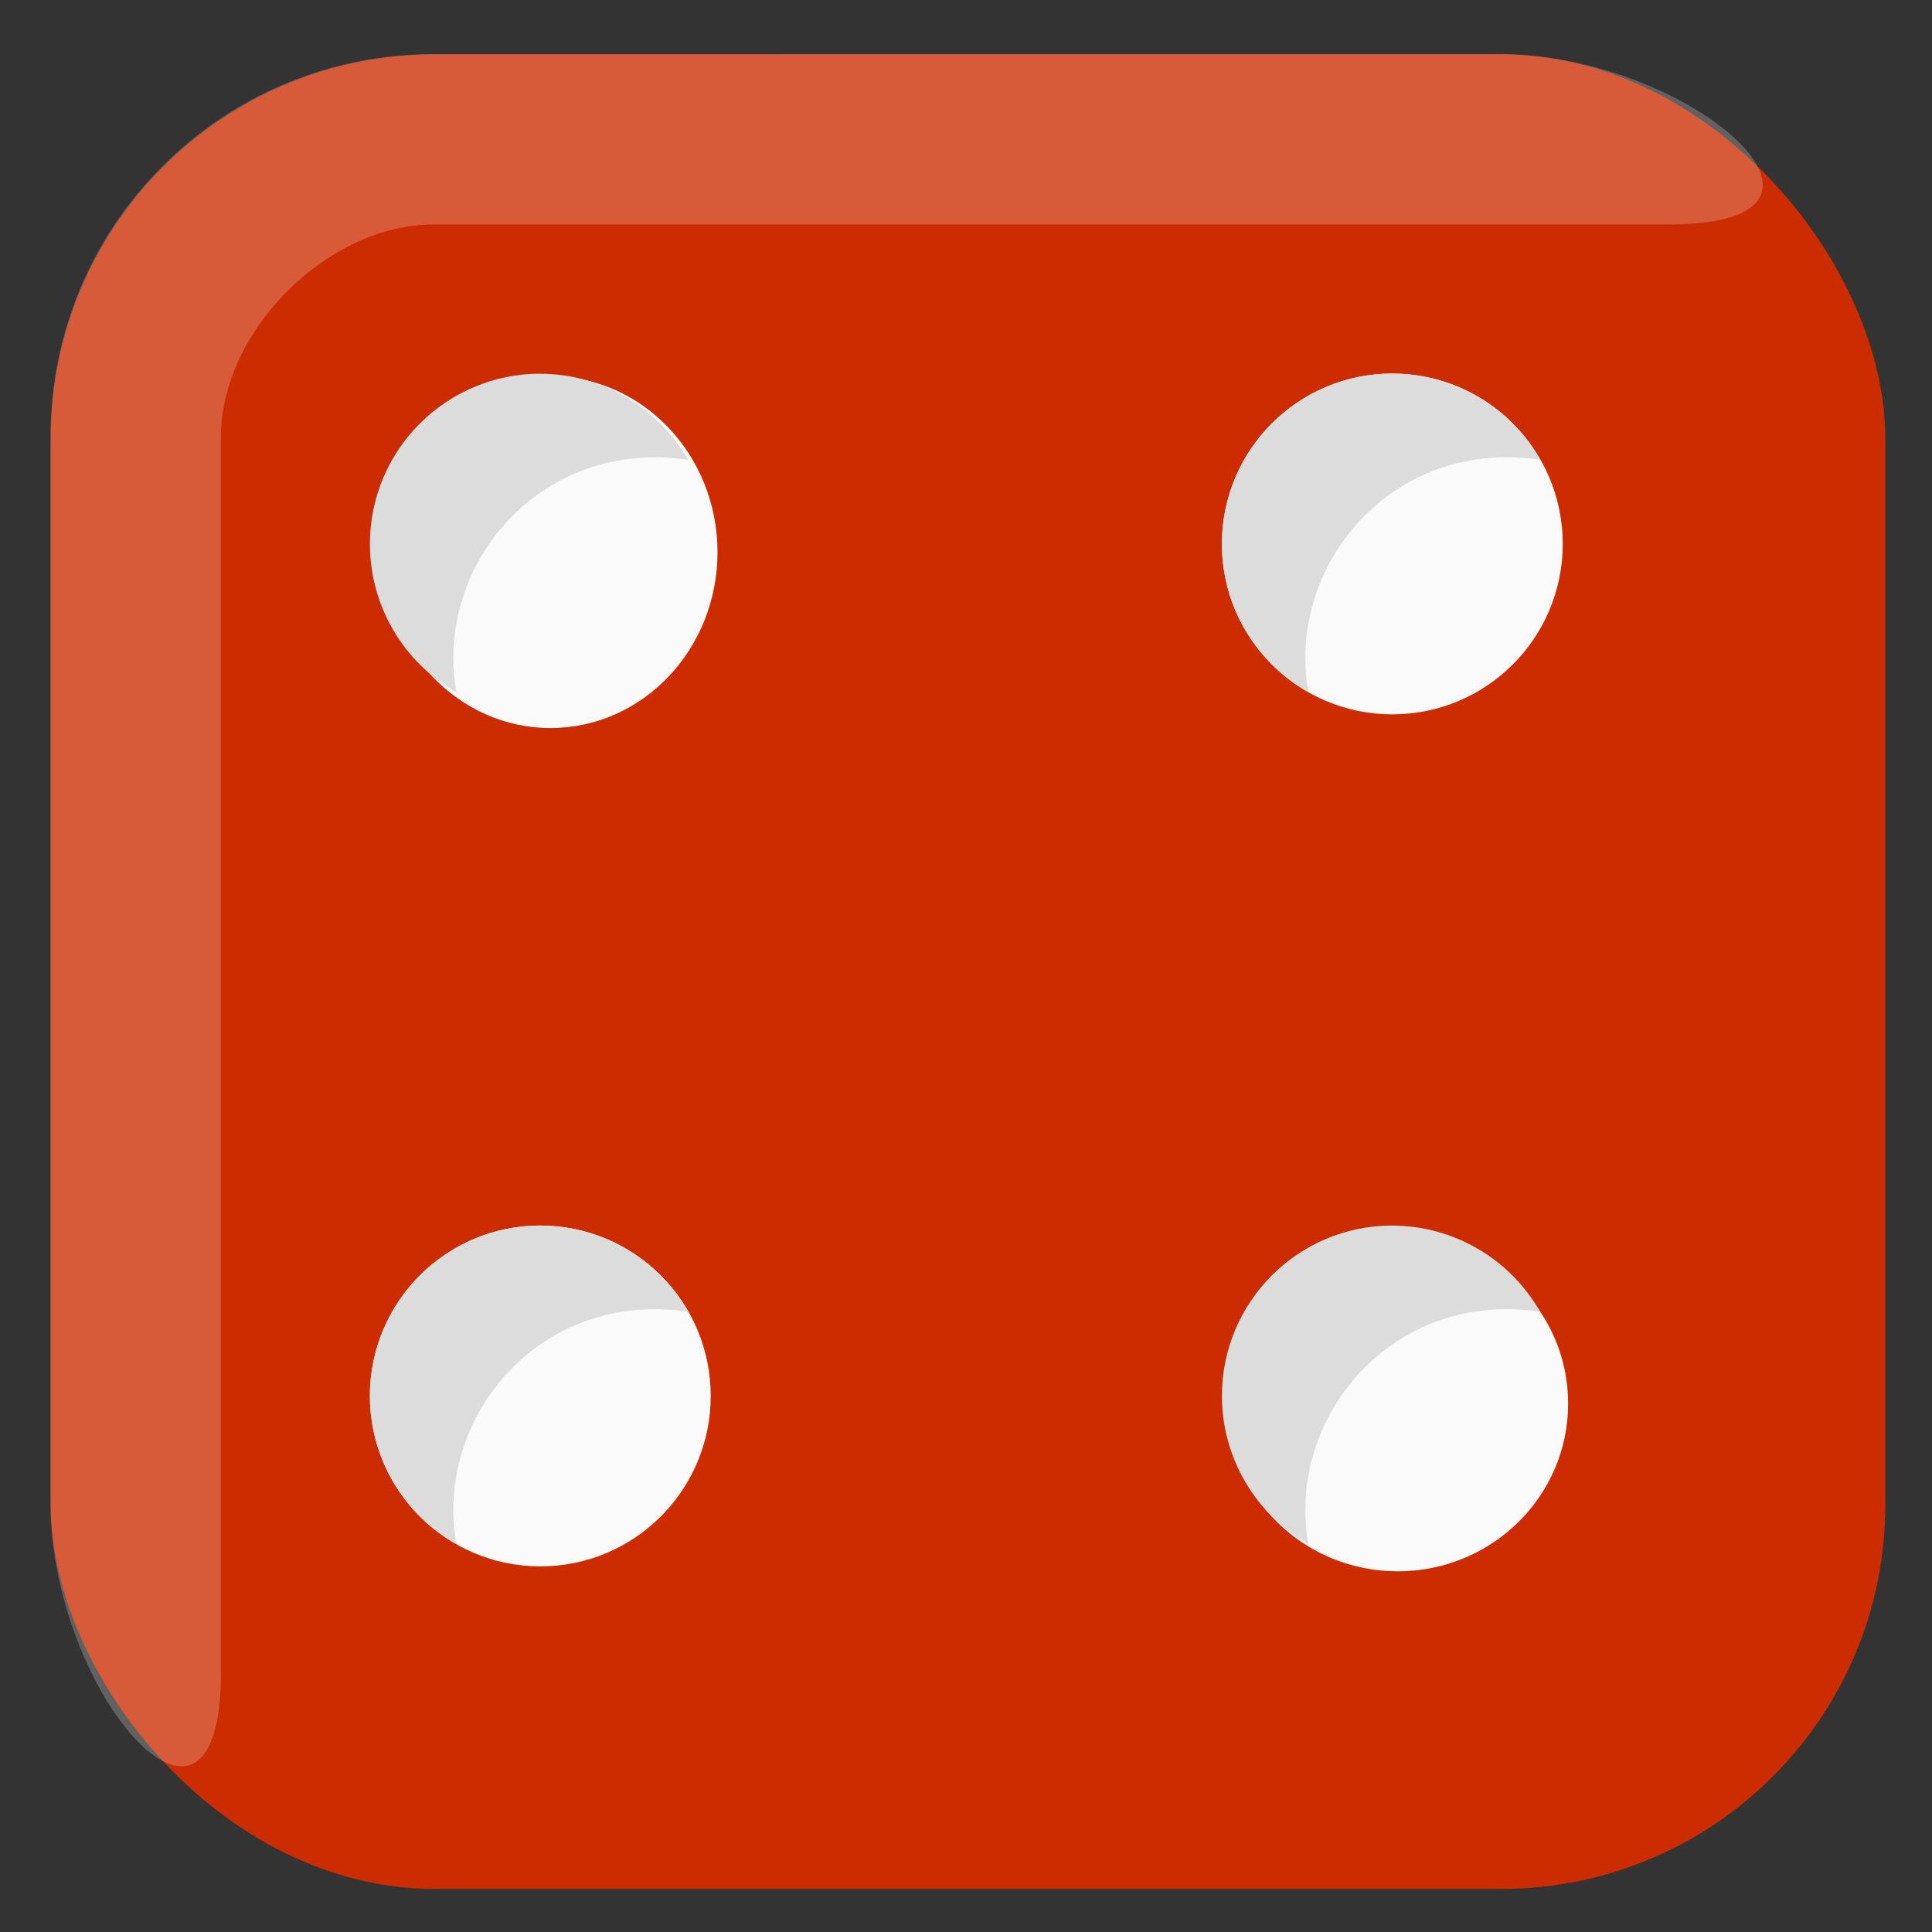 <?xml version="1.0" encoding="UTF-8" standalone="no"?>
<svg
   xmlns:dc="http://purl.org/dc/elements/1.1/"
   xmlns:cc="http://creativecommons.org/ns#"
   xmlns:rdf="http://www.w3.org/1999/02/22-rdf-syntax-ns#"
   xmlns:svg="http://www.w3.org/2000/svg"
   xmlns="http://www.w3.org/2000/svg"
   xmlns:sodipodi="http://sodipodi.sourceforge.net/DTD/sodipodi-0.dtd"
   xmlns:inkscape="http://www.inkscape.org/namespaces/inkscape"
   width="5.669pc"
   height="5.669pc"
   viewBox="0 0 24 24"
   version="1.1"
   id="svg4828"
   inkscape:version="1.0.1 (3bc2e813f5, 2020-09-07)"
   sodipodi:docname="dice_side4.svg">
  <rect x="0" y="0" width="24" height="24" fill="#333333" stroke="none"/>
  <defs
     id="defs4822" />
  <sodipodi:namedview
     id="base"
     pagecolor="#ffffff"
     bordercolor="#666666"
     borderopacity="1.0"
     inkscape:pageopacity="0.0"
     inkscape:pageshadow="2"
     inkscape:zoom="0.98994949"
     inkscape:cx="393.72794"
     inkscape:cy="135.7113"
     inkscape:document-units="pc"
     inkscape:current-layer="layer1"
     inkscape:document-rotation="0"
     showgrid="false"
     units="pc"
     inkscape:window-width="1366"
     inkscape:window-height="728"
     inkscape:window-x="0"
     inkscape:window-y="0"
     inkscape:window-maximized="0" />
  <g
     inkscape:label="Vrstva 1"
     inkscape:groupmode="layer"
     id="layer1">
    <g
       id="g2960"
       transform="translate(-6.328,-3.259)">
      <g
         id="g2878"
         transform="matrix(0.265,0,0,0.265,5.103,2.079)"
         style="fill:#cc2c00;fill-opacity:1">
        <rect
           x="7"
           y="7"
           width="86"
           height="86"
           rx="18"
           ry="18"
           fill="#f4081e"
           style="fill:#cc2c00;fill-opacity:1;paint-order:normal"
           id="rect2872" />
        <circle
           cx="30"
           cy="30"
           fill="#fafafa"
           style="fill:#cc2c00;fill-opacity:1;paint-order:normal"
           id="ellipse2874"
           r="8" />
        <path
           d="m 30,22 c -4.418,0 -8,3.582 -8,8 0.002,2.881 1.552,5.538 4.059,6.957 C 25,31 30,24.997 36.939,26.047 c -1.42,-2.496 -4.07,-4.039 -6.941,-4.043 z"
           fill="#dcdcdc"
           style="fill:#cc2c00;fill-opacity:1;paint-order:normal"
           id="path2876" />
      </g>
      <path
         d="m 11.717,3.931 c -2.638,0 -4.762,2.124 -4.762,4.763 V 21.923 c 0,2.381 2.117,4.763 2.117,2.117 V 8.693 c 0,-1.323 1.323,-2.646 2.646,-2.646 h 15.346 c 2.646,0 0.265,-2.117 -2.117,-2.117 z"
         fill="#ffffff"
         fill-opacity="0.226"
         style="stroke-width:0.265;paint-order:normal"
         id="path2880" />
      <circle
         cx="23.624"
         cy="10.016"
         fill="#fafafa"
         style="stroke-width:0.265;paint-order:normal"
         id="ellipse2882"
         r="2.117" />
      <path
         d="m 23.624,7.9 c -1.169,0 -2.117,0.948 -2.117,2.117 4.5e-4,0.762 0.411,1.465 1.074,1.841 -0.28,-1.576 1.043,-3.164 2.879,-2.887 -0.376,-0.66 -1.077,-1.069 -1.836,-1.07 z"
         fill="#dcdcdc"
         style="stroke-width:0.265;paint-order:normal"
         id="path2884" />
      <circle
         cx="13.04"
         cy="20.6"
         fill="#fafafa"
         style="stroke-width:0.265;paint-order:normal"
         id="ellipse2886"
         r="2.117" />
      <path
         d="m 13.04,18.483 c -1.169,0 -2.117,0.948 -2.117,2.117 4.5e-4,0.762 0.411,1.465 1.074,1.841 -0.28,-1.576 1.043,-3.164 2.879,-2.887 -0.376,-0.66 -1.077,-1.069 -1.836,-1.07 z"
         fill="#dcdcdc"
         style="stroke-width:0.265;paint-order:normal"
         id="path2888" />
      <g
         id="g2937"
         transform="matrix(1,0,0,0.984,0.067,0.425)">
        <circle
           cx="23.624"
           cy="20.6"
           fill="#fafafa"
           style="stroke-width:0.265;paint-order:normal"
           id="ellipse2890"
           r="2.117" />
      </g>
      <path
         d="m 23.624,18.483 c -1.169,0 -2.117,0.948 -2.117,2.117 4.5e-4,0.762 0.411,1.465 1.074,1.841 -0.28,-1.576 1.043,-3.164 2.879,-2.887 -0.376,-0.66 -1.077,-1.069 -1.836,-1.07 z"
         fill="#dcdcdc"
         style="stroke-width:0.265;paint-order:normal"
         id="path2892" />
      <g
         id="g2941"
         transform="matrix(0.98,0,0,1.032,-9.985,-11.141)">
        <circle
           cx="23.624"
           cy="20.6"
           fill="#fafafa"
           style="stroke-width:0.265;paint-order:normal"
           id="circle2939"
           r="2.117" />
      </g>
      <path
         d="m 13.04,7.901 c -1.169,0 -2.117,0.948 -2.117,2.117 4.5e-4,0.762 0.411,1.465 1.074,1.841 -0.28,-1.576 1.043,-3.164 2.879,-2.887 -0.376,-0.66 -1.077,-1.069 -1.836,-1.07 z"
         fill="#dcdcdc"
         style="stroke-width:0.265;paint-order:normal"
         id="path2943" />
    </g>
  </g>
</svg>
